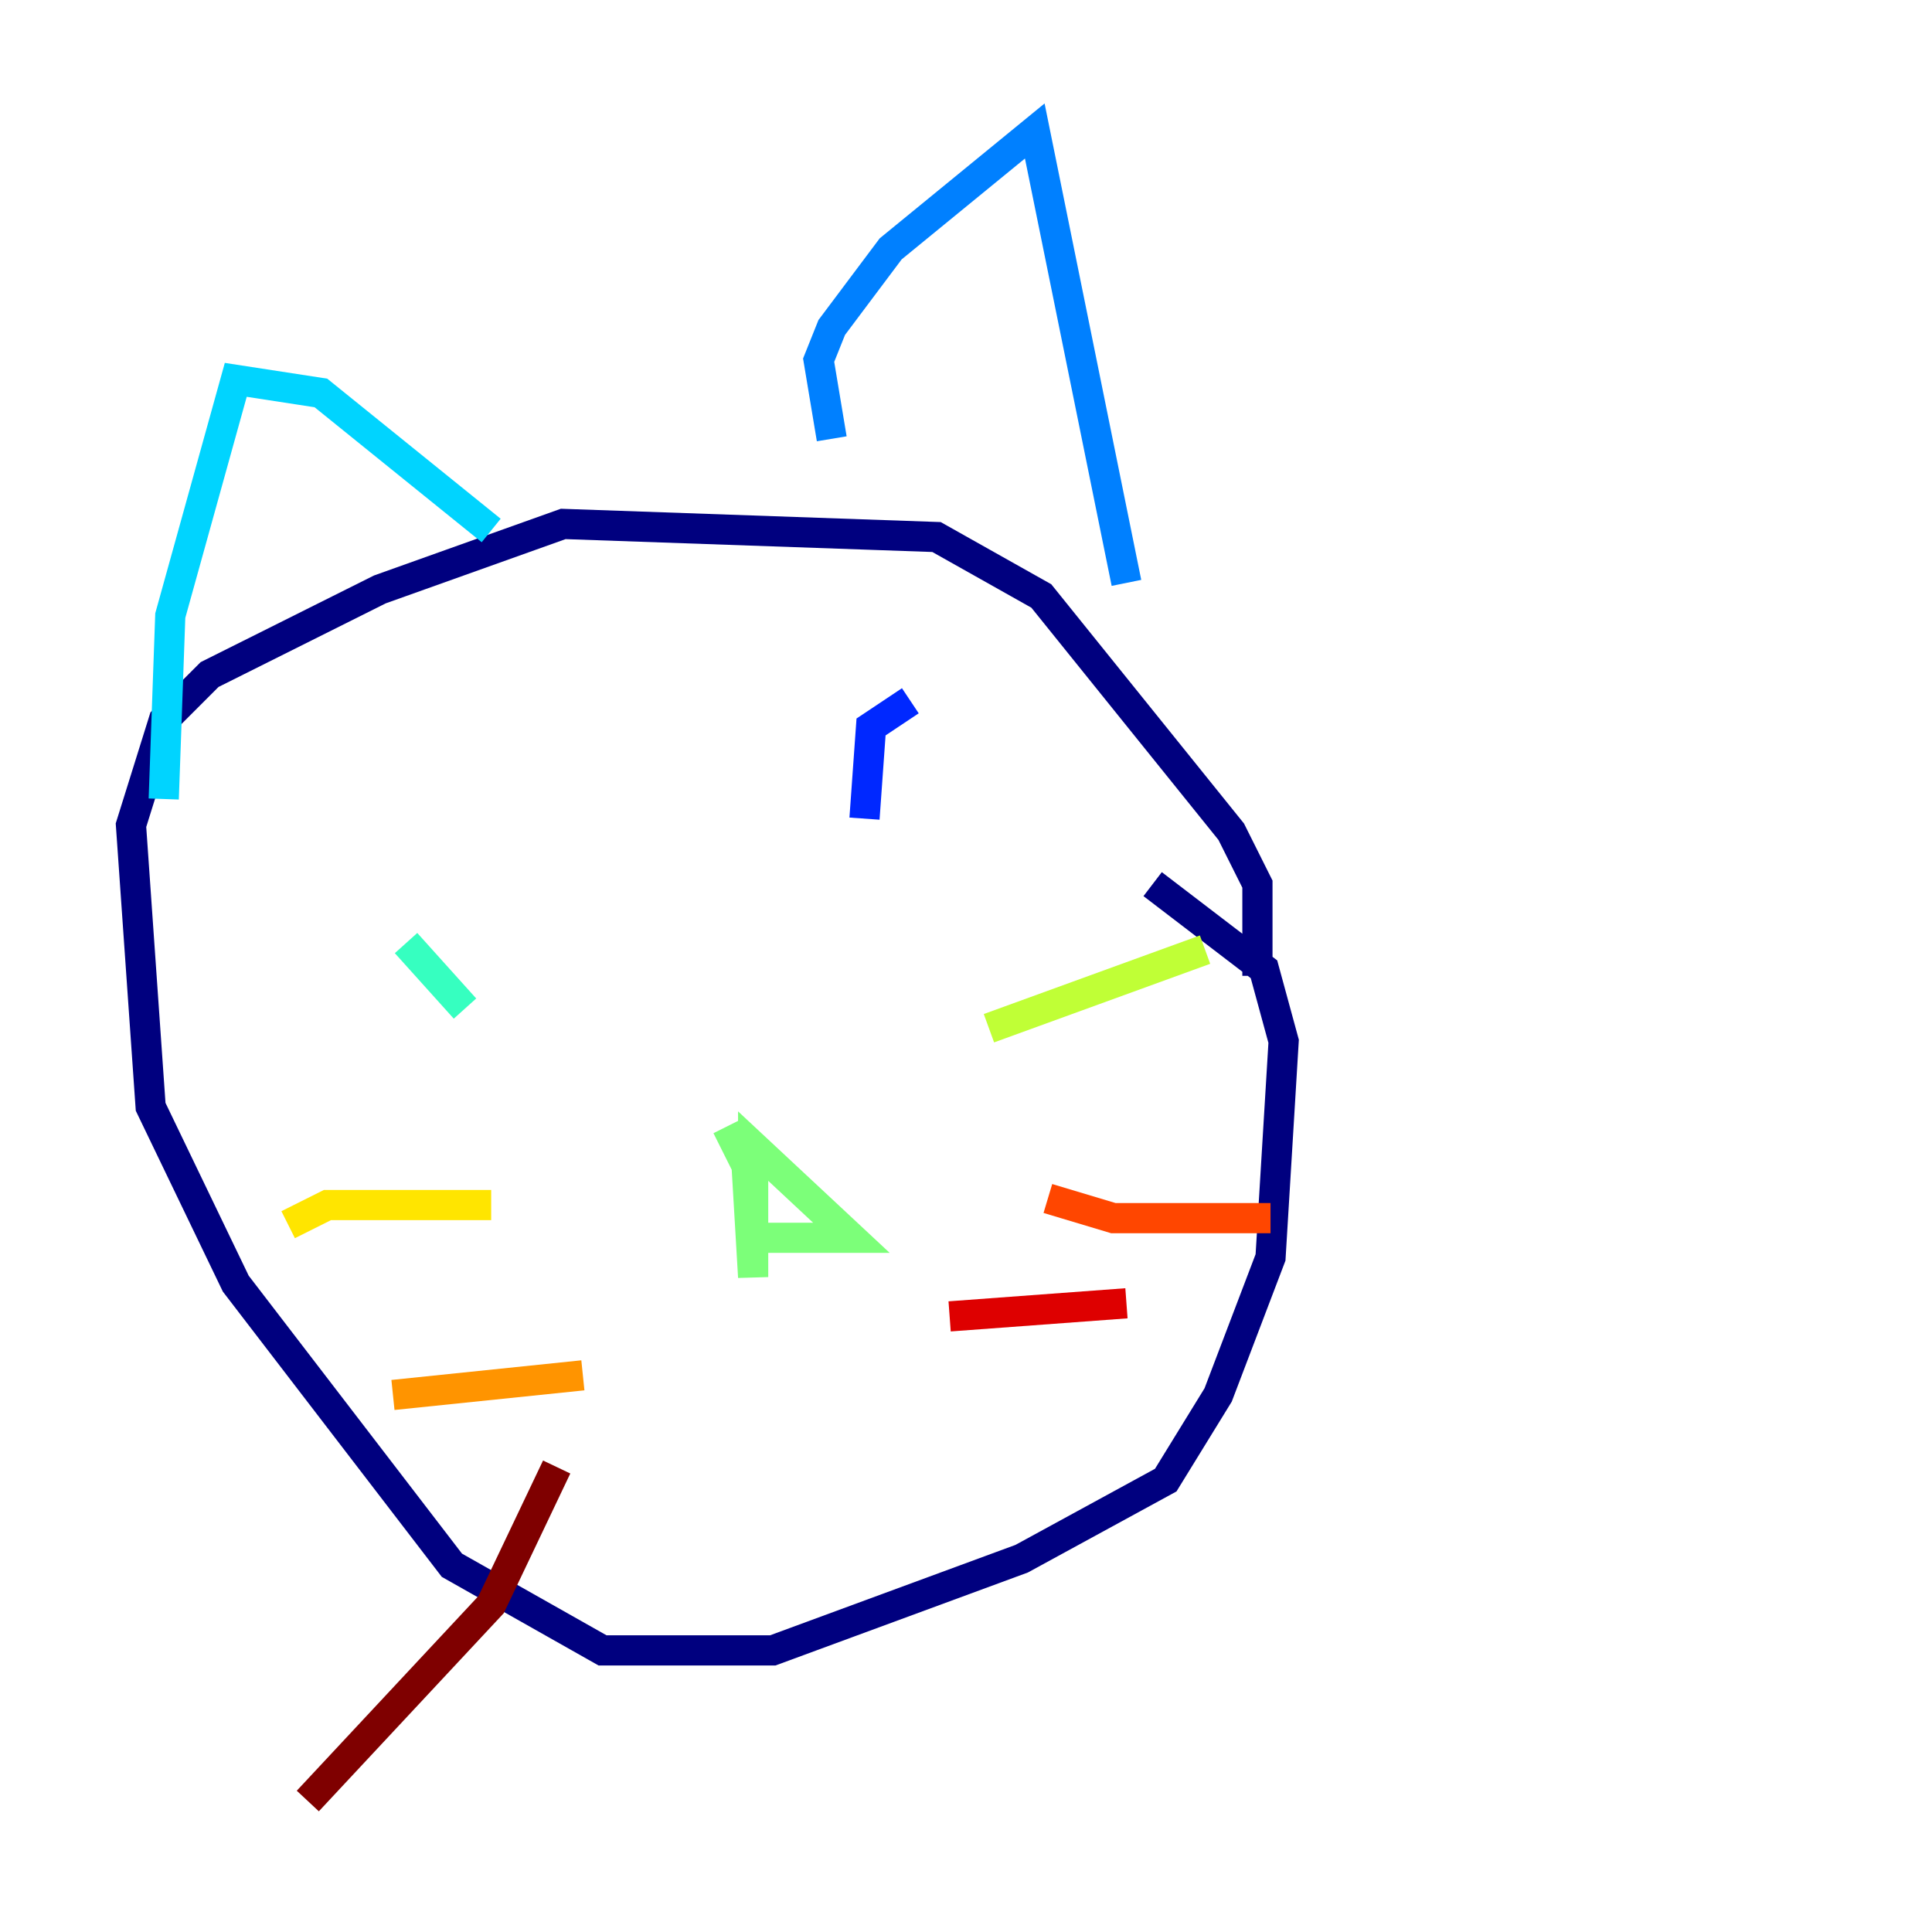 <?xml version="1.0" encoding="utf-8" ?>
<svg baseProfile="tiny" height="128" version="1.2" viewBox="0,0,128,128" width="128" xmlns="http://www.w3.org/2000/svg" xmlns:ev="http://www.w3.org/2001/xml-events" xmlns:xlink="http://www.w3.org/1999/xlink"><defs /><polyline fill="none" points="83.308,64.651 83.308,58.576 81.573,55.105 68.99,39.485 62.047,35.58 37.315,34.712 25.166,39.051 13.885,44.691 10.848,47.729 8.678,54.671 9.98,73.329 15.62,85.044 29.939,103.702 39.919,109.342 51.2,109.342 67.688,103.268 77.234,98.061 80.705,92.42 84.176,83.308 85.044,68.99 83.742,64.217 76.366,58.576" stroke="#00007f" stroke-width="2" /><polyline fill="none" points="55.973,48.597 55.973,48.597" stroke="#0000de" stroke-width="2" /><polyline fill="none" points="60.312,46.427 57.709,48.163 57.275,54.237" stroke="#0028ff" stroke-width="2" /><polyline fill="none" points="55.105,29.071 54.237,23.864 55.105,21.695 59.01,16.488 68.556,8.678 74.63,38.617" stroke="#0080ff" stroke-width="2" /><polyline fill="none" points="32.542,35.146 21.261,26.034 15.62,25.166 11.281,40.786 10.848,52.936" stroke="#00d4ff" stroke-width="2" /><polyline fill="none" points="26.902,62.481 30.807,66.82" stroke="#36ffc0" stroke-width="2" /><polyline fill="none" points="48.163,74.63 49.464,77.234 49.898,84.61 49.898,75.932 56.407,82.007 49.464,82.007" stroke="#7cff79" stroke-width="2" /><polyline fill="none" points="65.519,68.122 79.837,62.915" stroke="#c0ff36" stroke-width="2" /><polyline fill="none" points="32.542,79.837 21.695,79.837 19.091,81.139" stroke="#ffe500" stroke-width="2" /><polyline fill="none" points="38.617,91.119 26.034,92.42" stroke="#ff9400" stroke-width="2" /><polyline fill="none" points="69.424,79.403 73.763,80.705 84.176,80.705" stroke="#ff4600" stroke-width="2" /><polyline fill="none" points="62.915,87.214 74.63,86.346" stroke="#de0000" stroke-width="2" /><polyline fill="none" points="36.881,97.193 32.542,106.305 20.393,119.322" stroke="#7f0000" stroke-width="2" /></svg>
